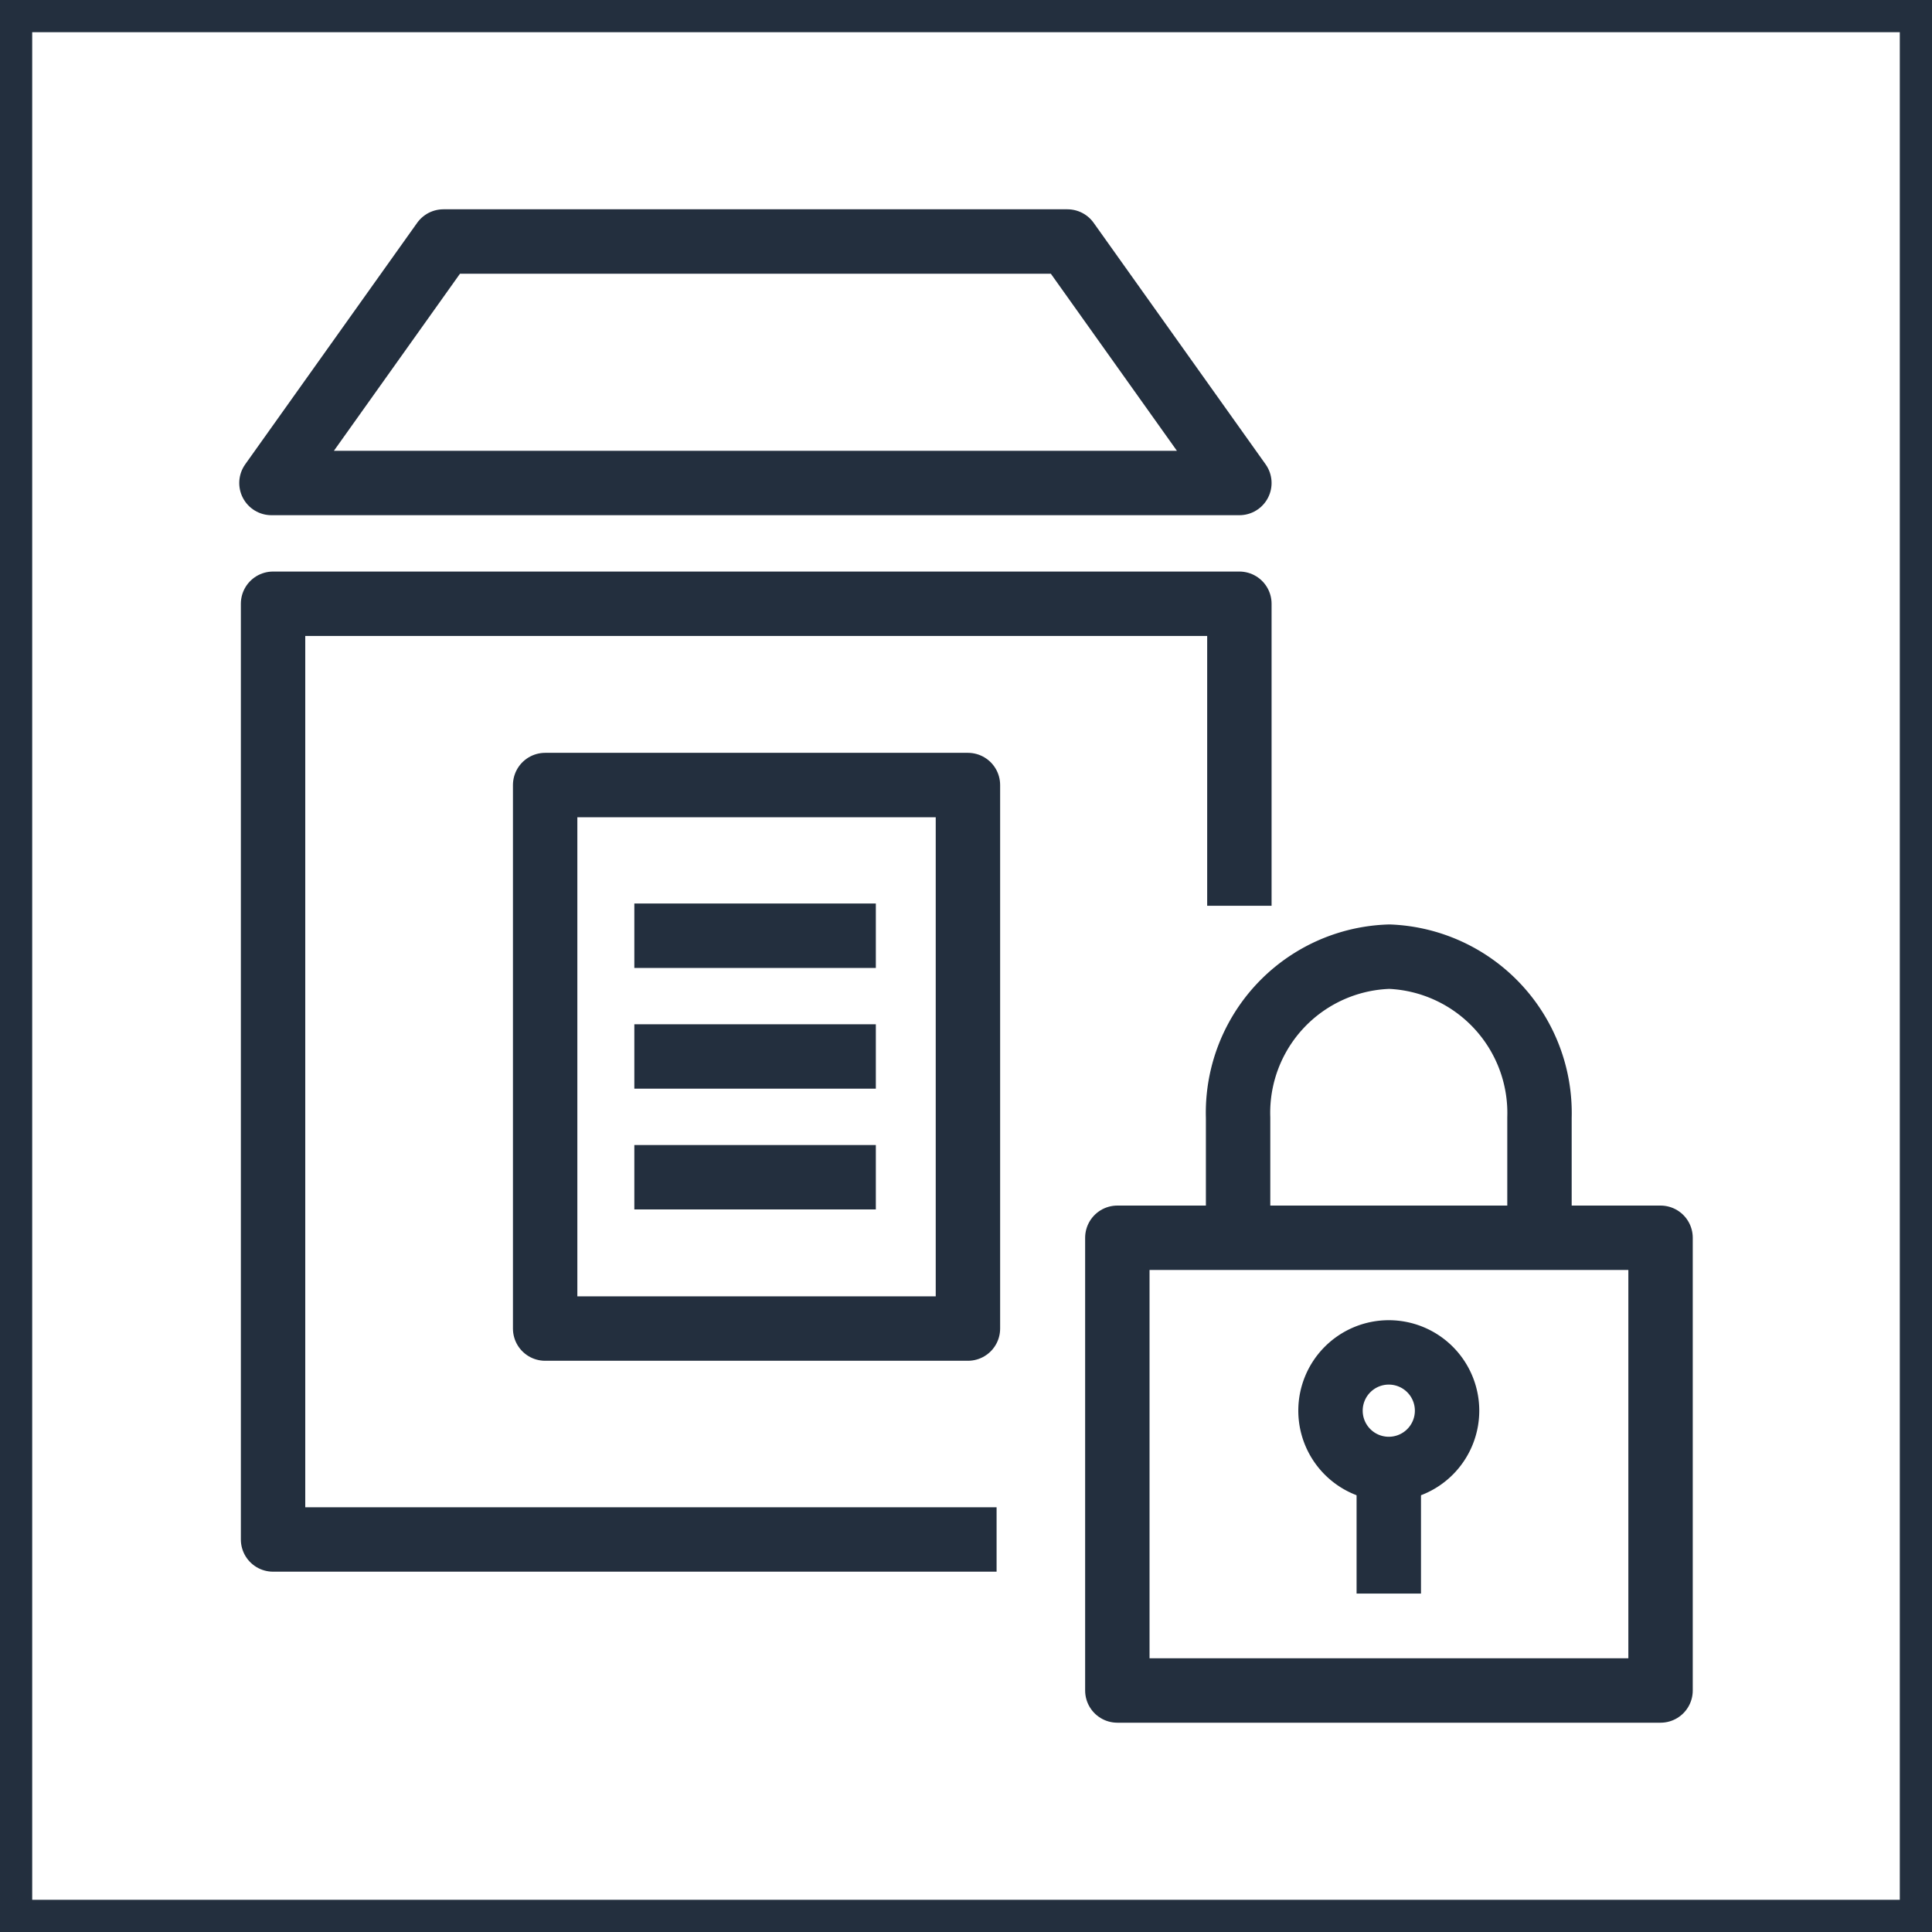 <svg xmlns="http://www.w3.org/2000/svg" width="60" height="60" viewBox="0 0 60 60"><title>architecture-resource_Systems-Manager_Parameter-Store</title><g id="Background"><rect width="60" height="60" style="fill:#fff"/><path d="M59,1V59H1V1H59m1-1H0V60H60V0Z" style="fill:#232f3e"/></g><g id="Art"><polyline points="30.95 47.81 8.48 47.81 8.48 18.75 38.49 18.75 38.49 28.13" style="fill:none;stroke:#232f3e;stroke-linejoin:round;stroke-width:2px"/><polygon points="38.49 15 8.43 15 13.77 7.5 33.15 7.5 38.49 15" style="fill:none;stroke:#232f3e;stroke-linejoin:round;stroke-width:2px"/><rect x="16.93" y="24.38" width="13.13" height="16.88" style="fill:none;stroke:#232f3e;stroke-linejoin:round;stroke-width:2px"/><line x1="19.7" y1="29.06" x2="27.2" y2="29.06" style="fill:none;stroke:#232f3e;stroke-linejoin:round;stroke-width:2px"/><line x1="19.7" y1="32.81" x2="27.2" y2="32.81" style="fill:none;stroke:#232f3e;stroke-linejoin:round;stroke-width:2px"/><line x1="19.7" y1="36.56" x2="27.2" y2="36.56" style="fill:none;stroke:#232f3e;stroke-linejoin:round;stroke-width:2px"/><rect x="34.7" y="38.44" width="16.87" height="14.06" style="fill:none;stroke:#232f3e;stroke-linejoin:round;stroke-width:2px"/><path d="M47.81,38.56V34.71a4.86,4.86,0,0,0-4.66-5h0a4.85,4.85,0,0,0-4.7,5l0,3.89" style="fill:none;stroke:#232f3e;stroke-linejoin:round;stroke-width:2px"/><path d="M44.94,43.8A1.81,1.81,0,1,1,43.13,42,1.81,1.81,0,0,1,44.94,43.8Z" style="fill:none;stroke:#232f3e;stroke-linejoin:round;stroke-width:2px"/><line x1="43.13" y1="45.61" x2="43.13" y2="49.49" style="fill:#6b6b6b;stroke:#232f3e;stroke-linejoin:round;stroke-width:2px"/></g></svg>